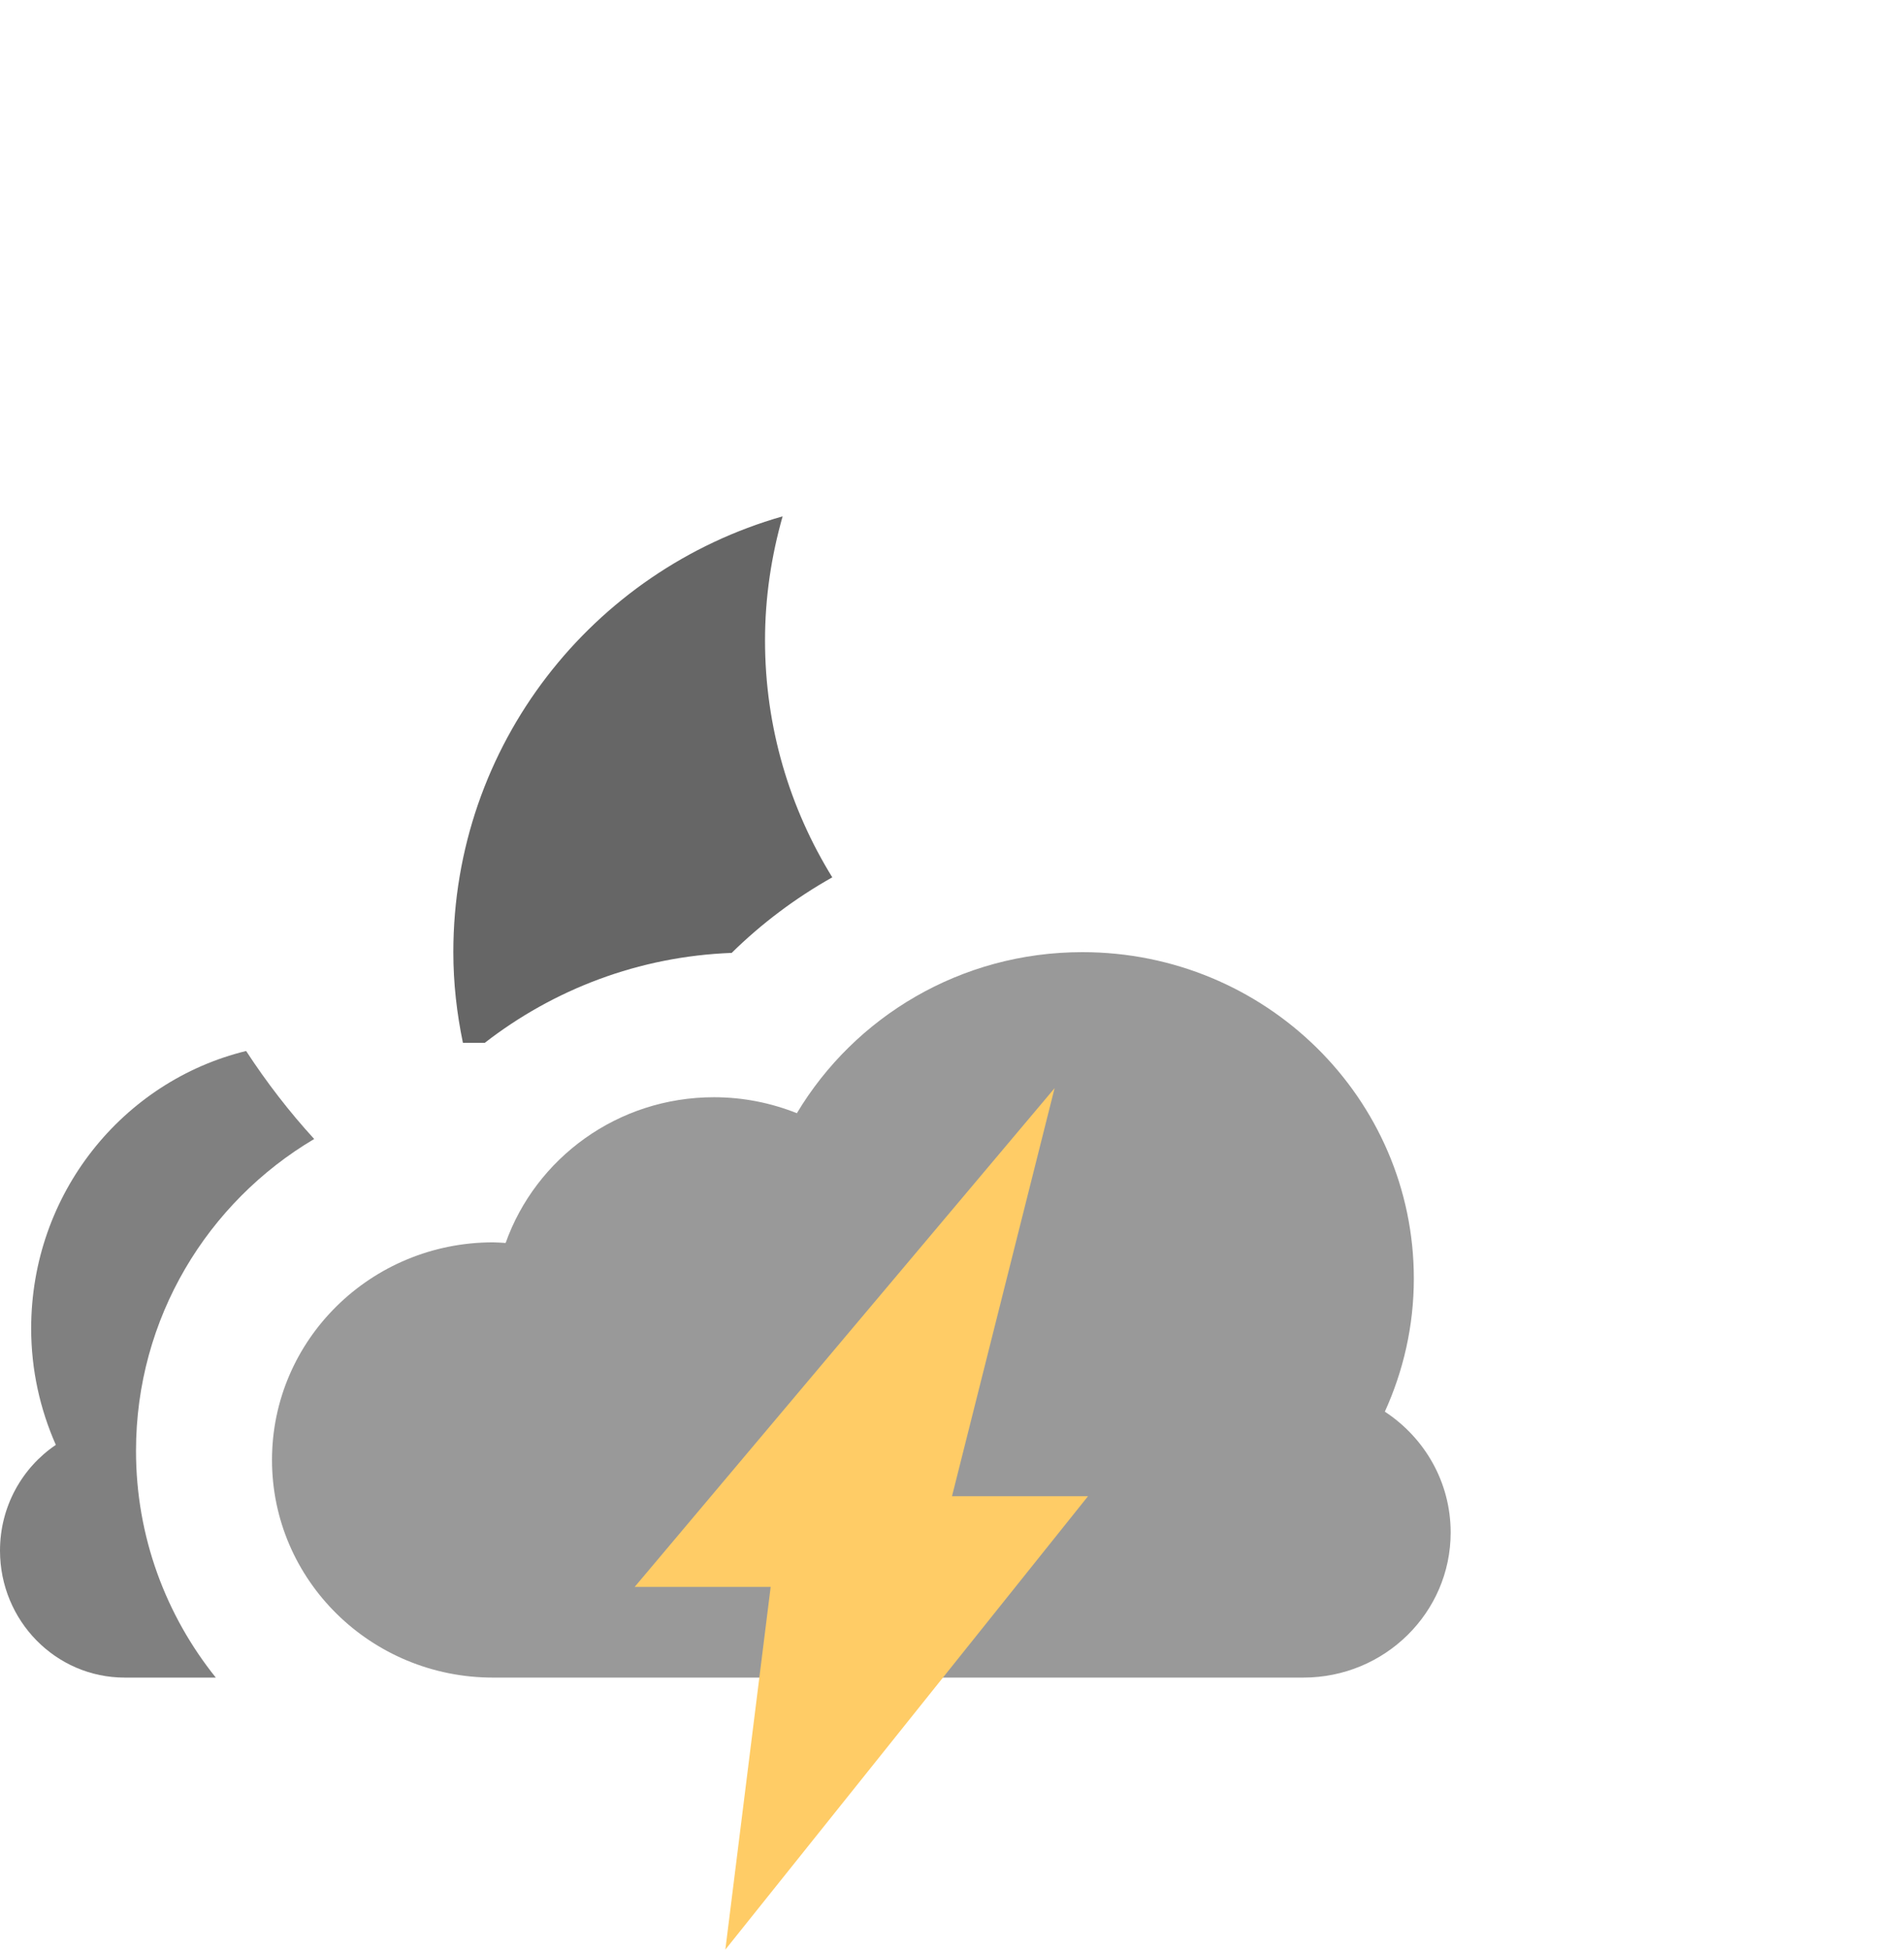<svg xmlns="http://www.w3.org/2000/svg" xmlns:xlink="http://www.w3.org/1999/xlink" id="Layer_1" width="84" height="86" x="0" style="enable-background:new 0 0 84 86" y="0" version="1.1" viewBox="0 0 84 86" xml:space="preserve"><g id="Cloud_23_"><g><path style="fill-rule:evenodd;clip-rule:evenodd;fill:#999" d="M61.096,62.27c0.815-1.794,1.279-3.777,1.279-5.87 C62.375,48.447,55.827,42,47.75,42c-5.369,0-10.05,2.857-12.594,7.104c-1.13-0.45-2.362-0.704-3.656-0.704 c-4.254,0-7.862,2.687-9.193,6.428c-0.186-0.01-0.369-0.027-0.557-0.027c-5.385,0-9.75,4.298-9.75,9.6S16.365,74,21.75,74H57.5 c3.59,0,6.5-2.866,6.5-6.4C64,65.374,62.846,63.416,61.096,62.27z"/></g></g><g id="Cloud_24_"><g><path style="fill-rule:evenodd;clip-rule:evenodd;fill:gray" d="M13.861,50.242c-1.104-1.206-2.105-2.507-3.003-3.882 C5.421,47.688,1.375,52.656,1.375,58.6c0,1.832,0.395,3.566,1.088,5.135C0.979,64.738,0,66.451,0,68.399C0,71.492,2.462,74,5.5,74 h4.021C7.322,71.26,6,67.786,6,64C6,58.138,9.159,53.026,13.861,50.242z"/></g></g><g id="Moon_6_"><g><path style="fill-rule:evenodd;clip-rule:evenodd;fill:#666" d="M34.527,22.777C26.146,25.16,20,32.854,20,42 c0,1.373,0.154,2.707,0.423,4h0.964c3.035-2.354,6.791-3.813,10.893-3.967c1.32-1.298,2.813-2.418,4.438-3.333 c-1.876-3.04-2.967-6.614-2.967-10.45C33.75,26.35,34.032,24.519,34.527,22.777z"/></g></g><g id="Lightning_1_"><g><polygon style="fill:#fc6" points="48 66 42 66 46.526 48 28 70 34 70 32 86"/></g></g></svg>